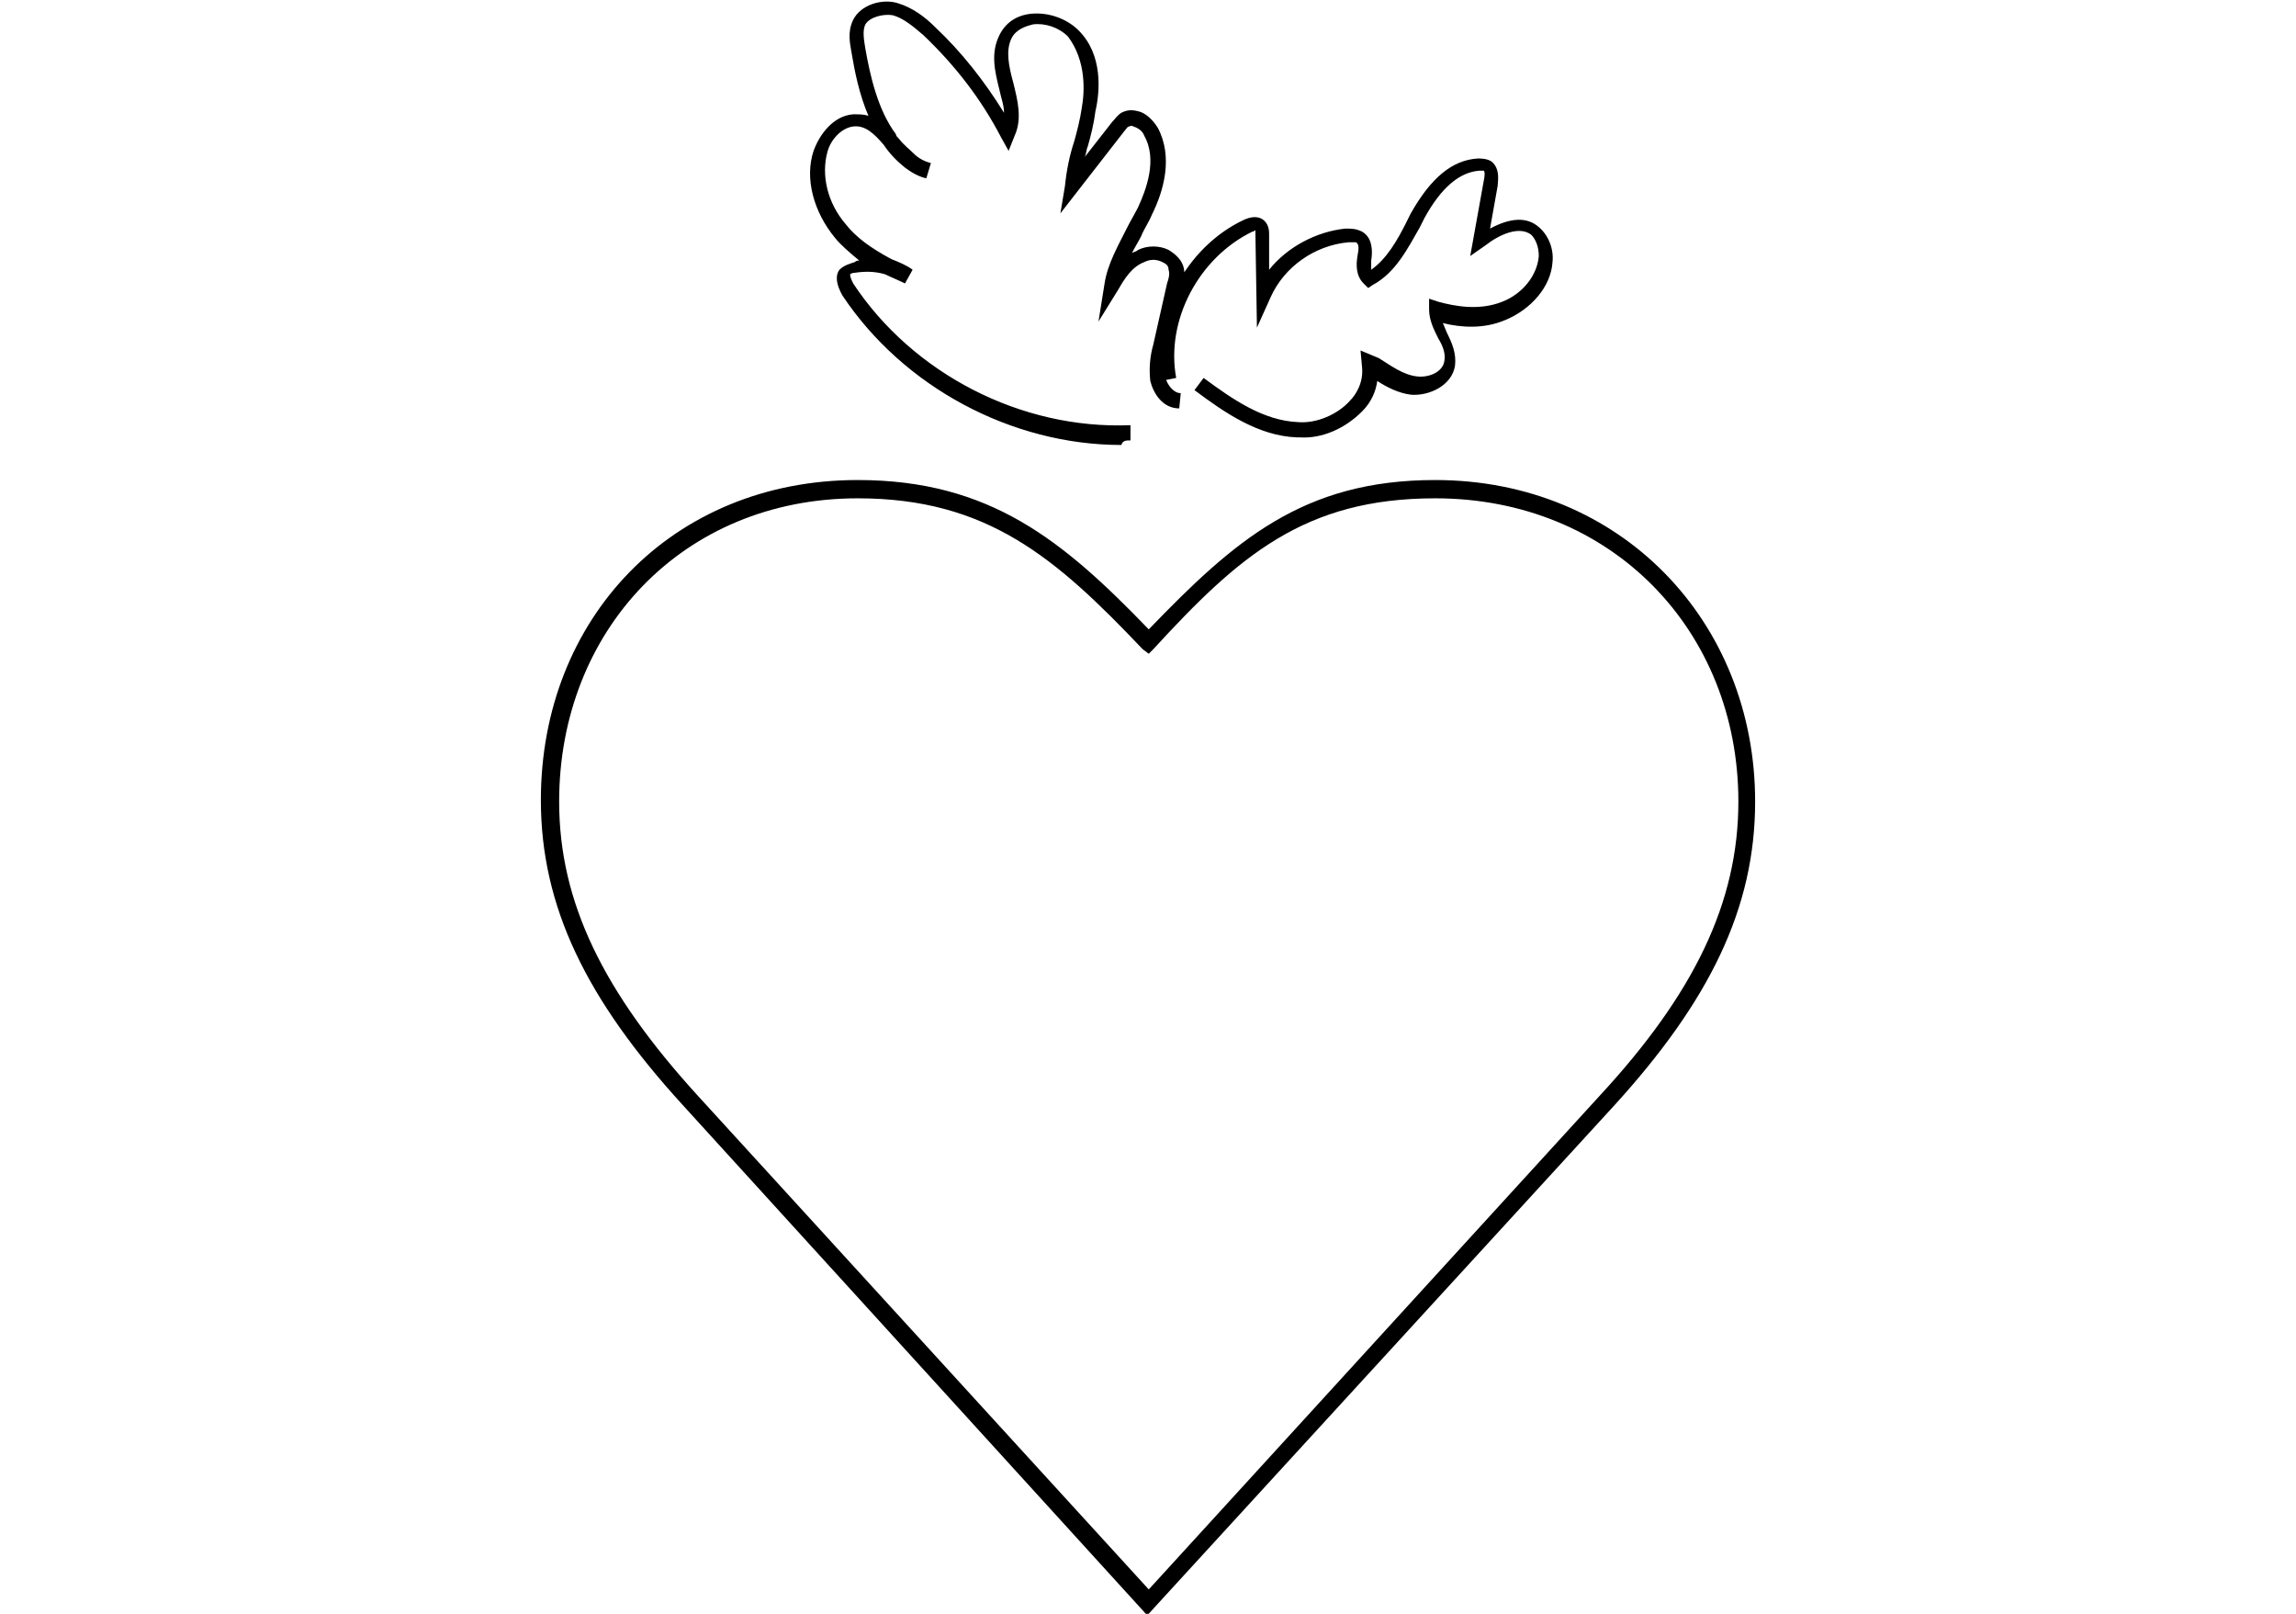 <?xml version="1.0" encoding="utf-8"?>
<!-- Generator: Adobe Illustrator 19.2.1, SVG Export Plug-In . SVG Version: 6.00 Build 0)  -->
<svg version="1.1" id="Layer_1" xmlns="http://www.w3.org/2000/svg" xmlns:xlink="http://www.w3.org/1999/xlink" x="0px" y="0px"
	 viewBox="0 0 150.7 105.9" style="enable-background:new 0 0 150.7 105.9;" xml:space="preserve">
<path d="M115.2,52.6c0,7-3,13.1-9.3,20l-30.6,33.4L44.8,72.5c-6.3-6.9-9.3-13-9.3-20c0-11.9,8.6-21,20.8-21c8.7,0,13.5,4,19.1,9.8
	c5.6-5.8,10.1-9.8,18.8-9.8C106.4,31.5,115.2,40.8,115.2,52.6z M75.7,42.6l-0.3,0.3L75,42.6c-5.7-6-10.2-9.9-18.7-9.9
	c-11.5,0-19.6,8.7-19.6,19.9c0,6.6,2.9,12.5,9.1,19.3l29.6,32.4L105,71.9c6.2-6.7,9.1-12.7,9.1-19.3c0-11.2-8.3-19.9-19.9-19.9
	C85.6,32.7,81.3,36.5,75.7,42.6z M74.2,28.9l0-1C67,28.2,59.9,24.5,56,18.6c-0.2-0.4-0.2-0.5-0.2-0.6c0,0,0.1-0.1,0.3-0.1
	c0.7-0.1,1.3-0.1,2,0.1c0.4,0.2,0.9,0.4,1.3,0.6l0.5-0.9c-0.4-0.3-0.9-0.5-1.4-0.7c-1.3-0.7-2.3-1.4-3-2.3c-1.2-1.4-1.6-3.2-1.2-4.7
	c0.2-0.8,0.9-1.6,1.7-1.7c0.8-0.1,1.4,0.5,2,1.2c0.4,0.6,0.9,1.1,1.4,1.5c0.4,0.3,0.9,0.6,1.4,0.7l0.3-1c-0.4-0.1-0.8-0.3-1.1-0.6
	c-0.3-0.3-0.7-0.6-1-1c-0.1-0.1-0.2-0.2-0.2-0.3c-1.2-1.6-1.7-3.9-2-5.6c-0.1-0.6-0.2-1.2,0-1.6C57.1,1.1,58,0.9,58.6,1
	c0.7,0.2,1.3,0.7,2,1.3c2.1,2,3.8,4.2,5.1,6.7l0.5,0.9l0.4-1c0.5-1.1,0.2-2.3-0.1-3.5c-0.3-1.1-0.5-2.1-0.1-2.9
	c0.3-0.6,1-0.8,1.4-0.9c0.8-0.1,1.7,0.2,2.3,0.8C71.3,4,71.2,6,71,7.1c-0.1,0.7-0.3,1.5-0.5,2.2c-0.3,0.9-0.5,1.9-0.6,2.9L69.6,14
	l4.2-5.4c0.1-0.1,0.2-0.3,0.3-0.3c0.1,0,0.1-0.1,0.3,0c0.3,0.1,0.6,0.3,0.7,0.6c0.9,1.6,0.1,3.6-0.4,4.7c-0.2,0.4-0.5,0.9-0.7,1.3
	c-0.6,1.2-1.3,2.4-1.5,3.7l-0.4,2.5l1.3-2.1c0.4-0.7,0.9-1.5,1.7-1.8c0.4-0.2,0.8-0.2,1.2,0c0.2,0.1,0.4,0.2,0.4,0.5
	c0.1,0.3,0,0.6-0.1,0.9l-0.9,4c-0.2,0.7-0.3,1.5-0.2,2.4c0.2,0.8,0.8,1.8,1.9,1.8l0.1-1c-0.5,0-0.9-0.6-1-1c-0.1-0.6,0-1.3,0.2-1.9
	l0.9-4c0.1-0.4,0.2-0.8,0.1-1.3c-0.1-0.5-0.5-0.9-1-1.2c-0.6-0.3-1.4-0.3-2,0c-0.1,0.1-0.2,0.1-0.4,0.2c0.2-0.4,0.4-0.7,0.6-1.1
	c0.2-0.5,0.5-0.9,0.7-1.4c0.8-1.6,1.4-3.8,0.4-5.7c-0.3-0.5-0.8-1-1.3-1.1c-0.4-0.1-0.7-0.1-1.1,0.1c-0.3,0.2-0.4,0.4-0.6,0.6
	l-1.8,2.3c0.1-0.2,0.1-0.5,0.2-0.7c0.2-0.7,0.4-1.5,0.5-2.3C72.2,6,72.4,3.6,70.8,2c-0.8-0.8-2-1.2-3.1-1.1c-1,0.1-1.7,0.6-2.1,1.4
	c-0.6,1.2-0.3,2.4,0,3.6c0.1,0.5,0.3,1,0.3,1.5c-1.3-2.1-2.8-4-4.5-5.6c-0.7-0.7-1.5-1.3-2.5-1.6c-1-0.3-2.4,0.1-2.9,1.1
	c-0.4,0.8-0.2,1.6-0.1,2.2c0.2,1.2,0.5,2.7,1.1,4.1c-0.3-0.1-0.6-0.1-1-0.1c-1.3,0.1-2.2,1.3-2.6,2.4c-0.6,1.8,0,4,1.4,5.7
	c0.4,0.5,1,1,1.6,1.5c-0.1,0-0.2,0-0.3,0.1c-0.3,0.1-0.7,0.2-1,0.5c-0.3,0.4-0.2,1,0.2,1.7c4,6,11.1,9.8,18.3,9.8
	C73.7,28.9,73.9,28.9,74.2,28.9z M89.4,27c0.6-0.6,0.9-1.3,1-2c0.6,0.4,1.4,0.8,2.2,0.9c1.2,0.1,2.7-0.6,2.9-1.9
	c0.1-0.8-0.2-1.5-0.5-2.1c-0.1-0.2-0.2-0.5-0.3-0.7c1.2,0.3,2.7,0.4,4.1-0.2c1.7-0.7,3-2.2,3.1-3.8c0.1-0.9-0.3-1.8-0.9-2.3
	c-0.8-0.7-1.9-0.6-3.2,0.1l0.5-2.8c0-0.3,0.2-1.1-0.4-1.6c-0.3-0.2-0.7-0.2-0.9-0.2c-1.7,0.1-3.1,1.3-4.4,3.6
	c-0.1,0.2-0.2,0.4-0.3,0.6c-0.6,1.2-1.3,2.4-2.3,3.1c0-0.2,0-0.4,0-0.6c0.1-0.6,0.1-1.5-0.6-1.9c-0.4-0.2-0.7-0.2-1.1-0.2
	c-1.9,0.2-3.8,1.2-5,2.7l0-2.3c0-0.2,0-0.6-0.3-0.9c-0.2-0.2-0.6-0.4-1.3-0.1c-3.9,1.8-6.3,6.4-5.5,10.6l1-0.2
	c-0.7-3.8,1.5-7.9,5-9.6c0.1,0,0.2-0.1,0.2-0.1c0,0,0,0.1,0,0.2l0.1,6.2l0.9-2c0.9-2,2.9-3.4,5.1-3.6c0.2,0,0.4,0,0.5,0
	c0.2,0.1,0.2,0.4,0.1,0.9c-0.1,0.6-0.1,1.3,0.4,1.8l0.3,0.3l0.3-0.2c1.5-0.8,2.3-2.4,3.1-3.8c0.1-0.2,0.2-0.4,0.3-0.6
	c1.1-2,2.3-3,3.6-3.1c0.2,0,0.3,0,0.3,0c0,0,0.1,0.1,0,0.6l-0.9,5l1-0.7c0.9-0.7,2.2-1.3,3-0.7c0.3,0.3,0.5,0.8,0.5,1.4
	c-0.1,1.3-1.1,2.5-2.4,3c-1.5,0.6-3.1,0.3-4.2,0l-0.6-0.2l0,0.7c0,0.7,0.3,1.3,0.6,1.9c0.3,0.5,0.5,1,0.4,1.5c-0.1,0.7-1,1.1-1.8,1
	c-0.9-0.1-1.7-0.7-2.5-1.2L89.3,23l0.1,1.1c0.1,1-0.4,1.8-0.8,2.2c-0.8,0.9-2.2,1.5-3.4,1.4c-2.3-0.1-4.3-1.5-6.2-2.9l-0.6,0.8
	c2,1.5,4.2,3,6.7,3.1c0.1,0,0.1,0,0.2,0C86.8,28.8,88.3,28.1,89.4,27z"/>
</svg>
